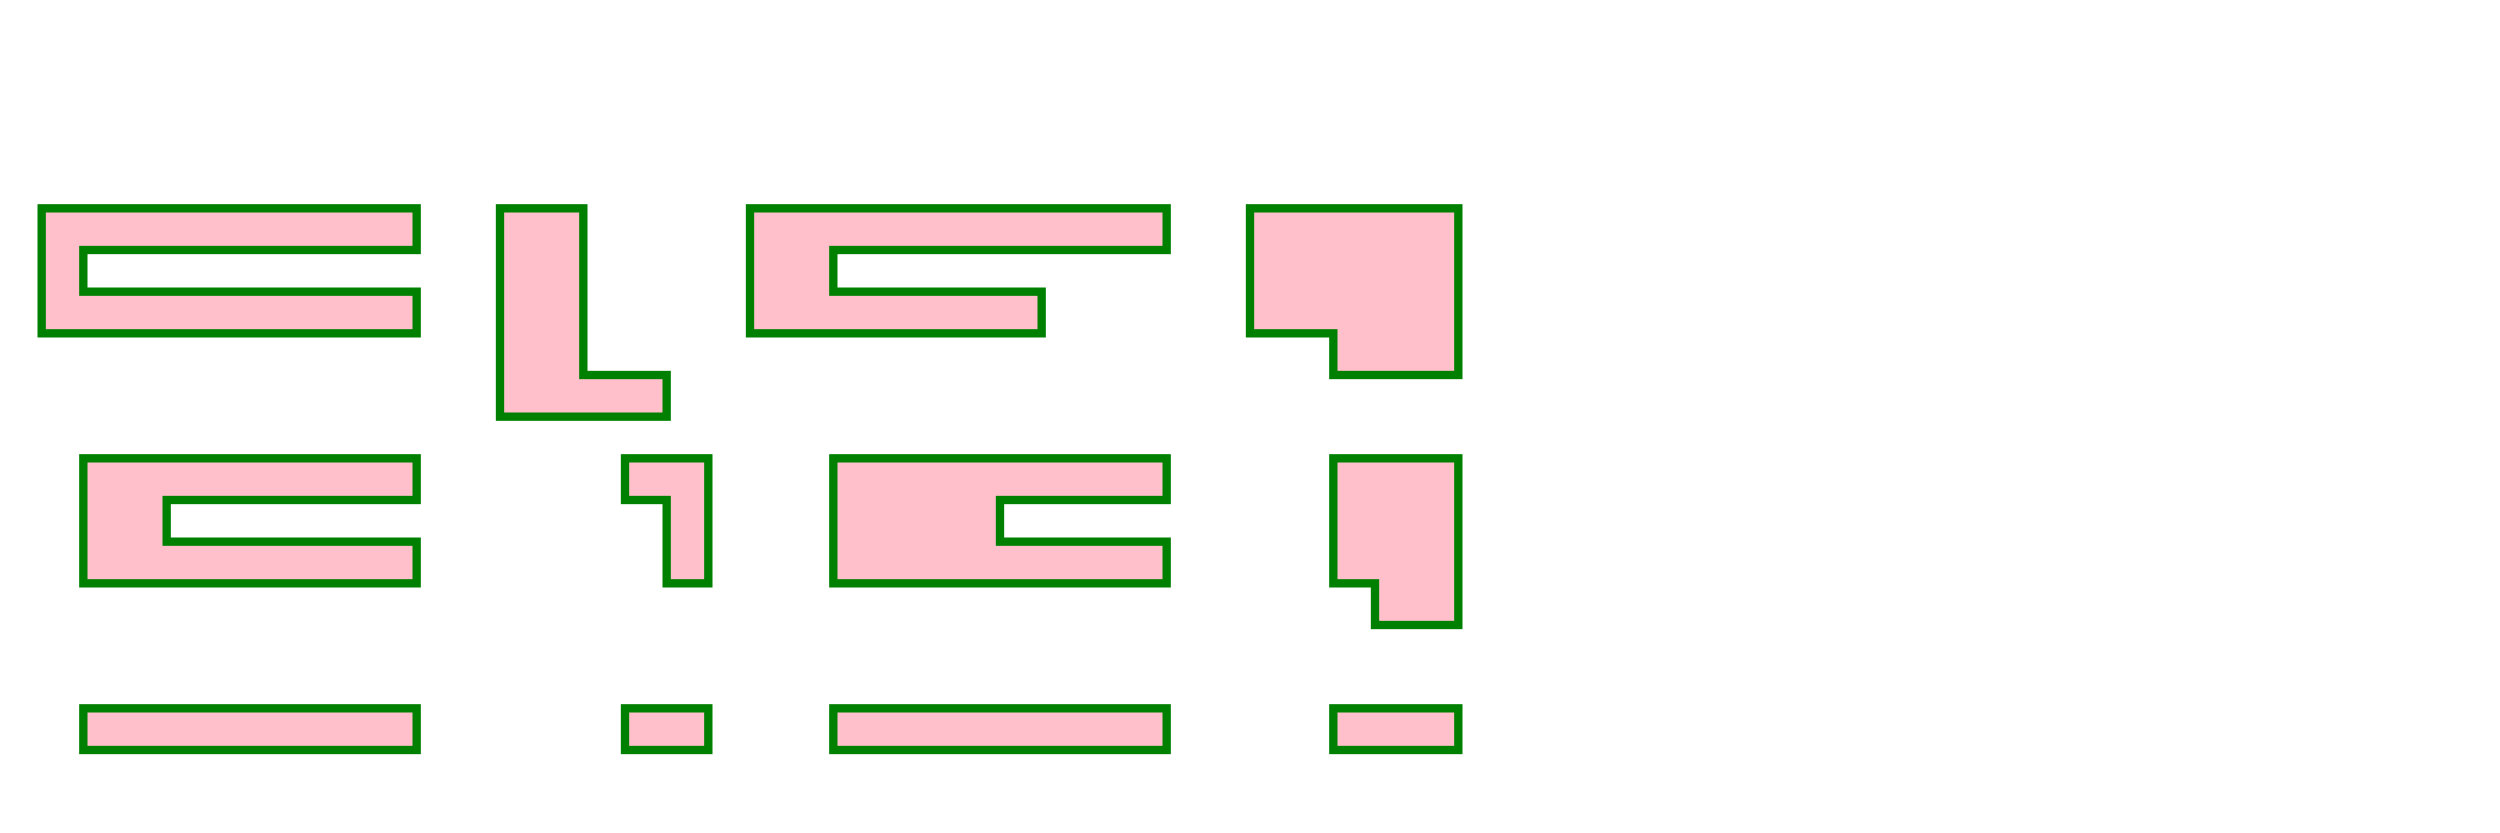 <svg xmlns="http://www.w3.org/2000/svg" viewBox="0 0 600 200">
  <!-- Path com efeito glitch na palavra TEST -->
  <path d="M10 50 H 100 V 60 H 20 V 70 H 100 V 80 H 10 Z
           M120 50 H 140 V 90 H 160 V 100 H 120 Z
           M180 50 H 280 V 60 H 200 V 70 H 250 V 80 H 180 Z
           M300 50 H 350 V 90 H 320 V 80 H 300 Z
           M20 110 H 100 V 120 H 40 V 130 H 100 V 140 H 20 Z
           M150 110 H 170 V 140 H 160 V 120 H 150 Z
           M200 110 H 280 V 120 H 240 V 130 H 280 V 140 H 200 Z
           M320 110 H 350 V 150 H 330 V 140 H 320 Z
           M20 170 H 100 V 180 H 20 Z
           M150 170 H 170 V 180 H 150 Z
           M200 170 H 280 V 180 H 200 Z
           M320 170 H 350 V 180 H 320 Z" 
           fill="pink" stroke="green" stroke-width="2"/>
</svg>
